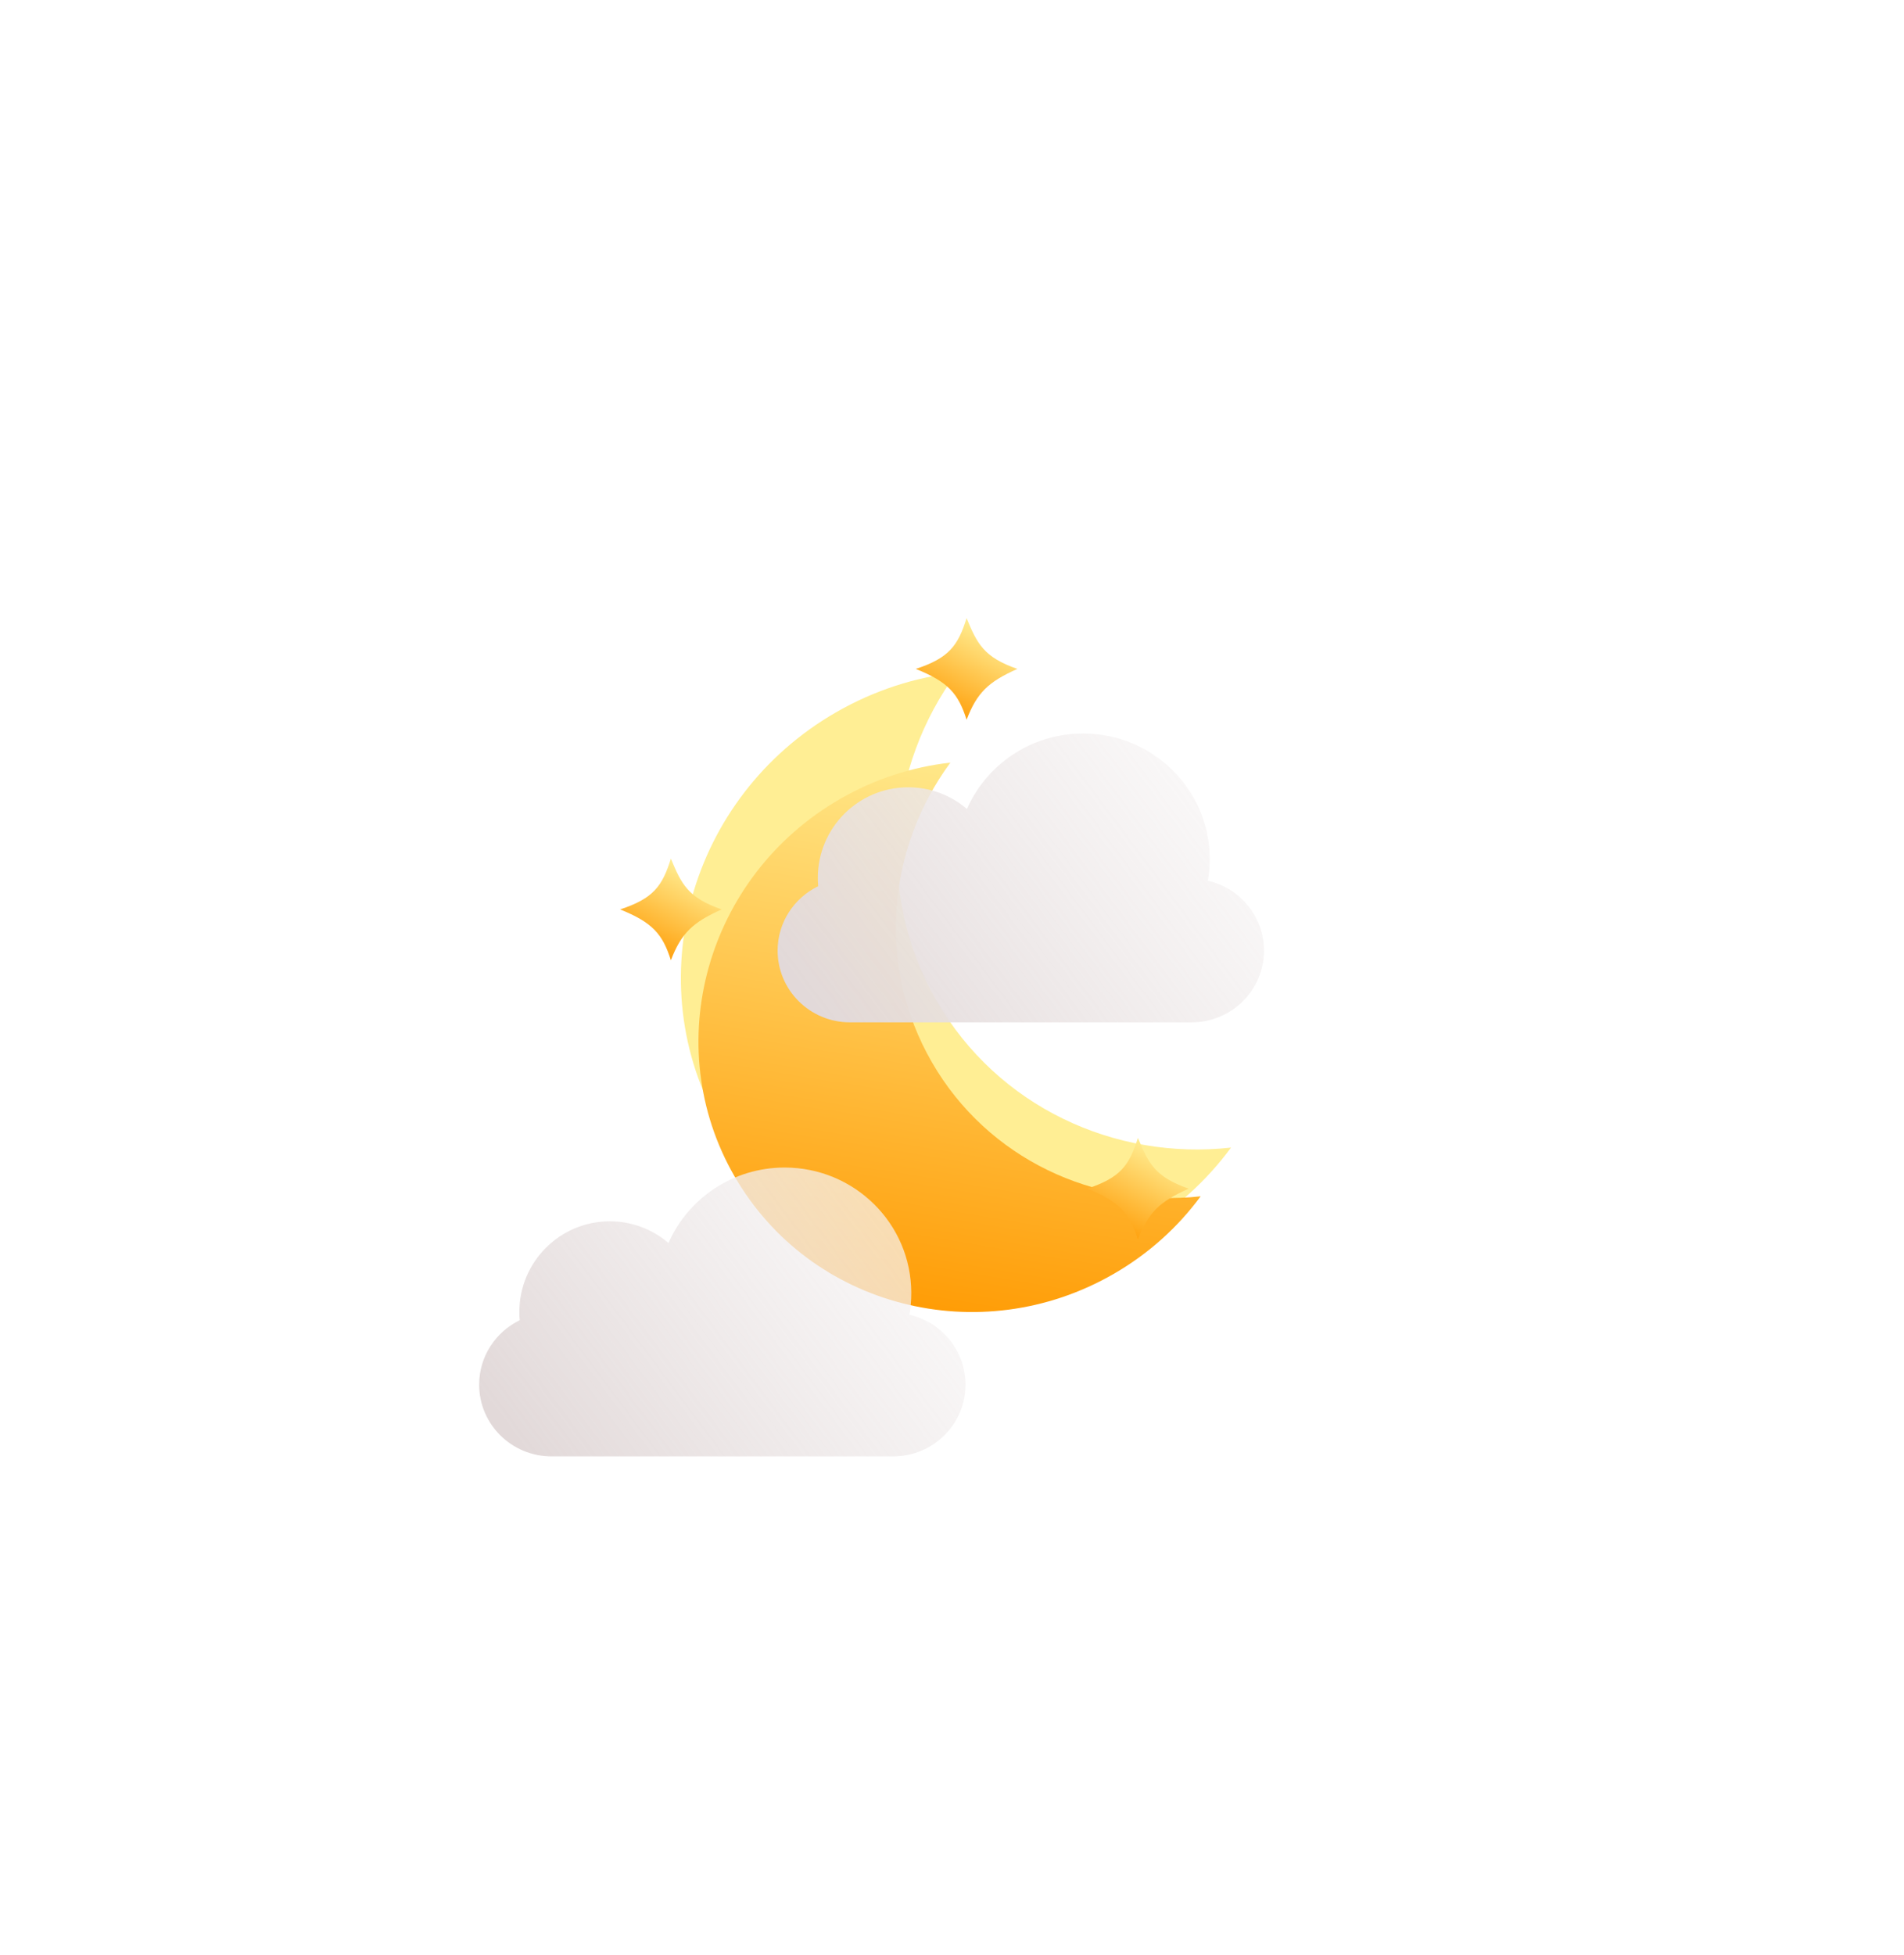 <svg width="151" height="155" viewBox="0 0 151 155" fill="none" xmlns="http://www.w3.org/2000/svg">
<g filter="url(#filter0_f_748_518)">
<path d="M75.883 53.316C70.39 60.775 69.437 70.954 74.283 79.348C79.13 87.742 88.422 92.007 97.628 90.978C95.671 93.636 93.136 95.949 90.083 97.712C78.459 104.423 63.707 100.634 57.134 89.249C50.561 77.865 54.656 63.195 66.279 56.484C69.333 54.721 72.603 53.682 75.883 53.316Z" fill="#FFEE94"/>
</g>
<g filter="url(#filter1_i_748_518)">
<path d="M75.371 56.459C70.357 63.268 69.487 72.56 73.911 80.222C78.335 87.884 86.817 91.777 95.221 90.839C93.434 93.265 91.12 95.376 88.333 96.985C77.722 103.111 64.256 99.653 58.256 89.26C52.256 78.868 55.994 65.477 66.605 59.351C69.392 57.741 72.377 56.793 75.371 56.459Z" fill="url(#paint0_linear_748_518)"/>
</g>
<g filter="url(#filter2_b_748_518)">
<g filter="url(#filter3_i_748_518)">
<path d="M72.12 93.23C72.218 92.67 72.27 92.095 72.27 91.508C72.27 86.013 67.774 81.559 62.228 81.559C58.105 81.559 54.562 84.02 53.016 87.541C51.763 86.469 50.137 85.822 48.361 85.822C44.4 85.822 41.188 89.039 41.188 93.008C41.188 93.229 41.198 93.447 41.218 93.663C39.312 94.588 38 96.528 38 98.772C38 101.912 40.569 104.457 43.739 104.457H70.835C74.004 104.457 76.573 101.912 76.573 98.772C76.573 96.07 74.67 93.808 72.12 93.23Z" fill="url(#paint1_linear_748_518)"/>
</g>
</g>
<g filter="url(#filter4_b_748_518)">
<g filter="url(#filter5_i_748_518)">
<path d="M95.79 58.821C95.888 58.262 95.94 57.686 95.94 57.099C95.94 51.604 91.444 47.15 85.898 47.15C81.775 47.15 78.232 49.612 76.686 53.133C75.433 52.061 73.807 51.414 72.031 51.414C68.069 51.414 64.858 54.631 64.858 58.599C64.858 58.82 64.868 59.039 64.888 59.255C62.982 60.179 61.67 62.119 61.67 64.363C61.67 67.503 64.239 70.048 67.408 70.048H94.505C97.674 70.048 100.243 67.503 100.243 64.363C100.243 61.661 98.34 59.399 95.79 58.821Z" fill="url(#paint2_linear_748_518)"/>
</g>
</g>
<g filter="url(#filter6_di_748_518)">
<path d="M80.686 38.029C78.381 39.052 77.481 39.917 76.657 42.058C76 39.983 75.193 39.058 72.628 38.029C75.266 37.169 75.982 36.174 76.657 34C77.486 36.004 77.997 37.097 80.686 38.029Z" fill="url(#paint3_linear_748_518)"/>
</g>
<g filter="url(#filter7_di_748_518)">
<path d="M57.235 57.096C54.93 58.119 54.031 58.984 53.206 61.125C52.55 59.05 51.742 58.125 49.177 57.096C51.816 56.236 52.532 55.241 53.206 53.067C54.035 55.071 54.547 56.164 57.235 57.096Z" fill="url(#paint4_linear_748_518)"/>
</g>
<g filter="url(#filter8_di_748_518)">
<path d="M94.273 79.232C91.969 80.255 91.069 81.12 90.245 83.26C89.588 81.186 88.781 80.261 86.216 79.232C88.854 78.372 89.57 77.377 90.245 75.203C91.073 77.207 91.585 78.3 94.273 79.232Z" fill="url(#paint5_linear_748_518)"/>
</g>
<defs>
<filter id="filter0_f_748_518" x="0.998" y="0.316" width="149.63" height="153.715" filterUnits="userSpaceOnUse" color-interpolation-filters="sRGB">
<feFlood flood-opacity="0" result="BackgroundImageFix"/>
<feBlend mode="normal" in="SourceGraphic" in2="BackgroundImageFix" result="shape"/>
<feGaussianBlur stdDeviation="26.5" result="effect1_foregroundBlur_748_518"/>
</filter>
<filter id="filter1_i_748_518" x="55.394" y="56.459" width="39.827" height="47.556" filterUnits="userSpaceOnUse" color-interpolation-filters="sRGB">
<feFlood flood-opacity="0" result="BackgroundImageFix"/>
<feBlend mode="normal" in="SourceGraphic" in2="BackgroundImageFix" result="shape"/>
<feColorMatrix in="SourceAlpha" type="matrix" values="0 0 0 0 0 0 0 0 0 0 0 0 0 0 0 0 0 0 127 0" result="hardAlpha"/>
<feOffset dy="4"/>
<feGaussianBlur stdDeviation="4"/>
<feComposite in2="hardAlpha" operator="arithmetic" k2="-1" k3="1"/>
<feColorMatrix type="matrix" values="0 0 0 0 1 0 0 0 0 1 0 0 0 0 1 0 0 0 0.55 0"/>
<feBlend mode="normal" in2="shape" result="effect1_innerShadow_748_518"/>
</filter>
<filter id="filter2_b_748_518" x="11" y="54.559" width="92.573" height="76.898" filterUnits="userSpaceOnUse" color-interpolation-filters="sRGB">
<feFlood flood-opacity="0" result="BackgroundImageFix"/>
<feGaussianBlur in="BackgroundImageFix" stdDeviation="13.5"/>
<feComposite in2="SourceAlpha" operator="in" result="effect1_backgroundBlur_748_518"/>
<feBlend mode="normal" in="SourceGraphic" in2="effect1_backgroundBlur_748_518" result="shape"/>
</filter>
<filter id="filter3_i_748_518" x="38.001" y="81.559" width="38.573" height="32.898" filterUnits="userSpaceOnUse" color-interpolation-filters="sRGB">
<feFlood flood-opacity="0" result="BackgroundImageFix"/>
<feBlend mode="normal" in="SourceGraphic" in2="BackgroundImageFix" result="shape"/>
<feColorMatrix in="SourceAlpha" type="matrix" values="0 0 0 0 0 0 0 0 0 0 0 0 0 0 0 0 0 0 127 0" result="hardAlpha"/>
<feOffset dy="11"/>
<feGaussianBlur stdDeviation="5"/>
<feComposite in2="hardAlpha" operator="arithmetic" k2="-1" k3="1"/>
<feColorMatrix type="matrix" values="0 0 0 0 1 0 0 0 0 1 0 0 0 0 1 0 0 0 1 0"/>
<feBlend mode="normal" in2="shape" result="effect1_innerShadow_748_518"/>
</filter>
<filter id="filter4_b_748_518" x="34.67" y="20.15" width="92.573" height="76.898" filterUnits="userSpaceOnUse" color-interpolation-filters="sRGB">
<feFlood flood-opacity="0" result="BackgroundImageFix"/>
<feGaussianBlur in="BackgroundImageFix" stdDeviation="13.5"/>
<feComposite in2="SourceAlpha" operator="in" result="effect1_backgroundBlur_748_518"/>
<feBlend mode="normal" in="SourceGraphic" in2="effect1_backgroundBlur_748_518" result="shape"/>
</filter>
<filter id="filter5_i_748_518" x="61.67" y="47.15" width="38.573" height="32.898" filterUnits="userSpaceOnUse" color-interpolation-filters="sRGB">
<feFlood flood-opacity="0" result="BackgroundImageFix"/>
<feBlend mode="normal" in="SourceGraphic" in2="BackgroundImageFix" result="shape"/>
<feColorMatrix in="SourceAlpha" type="matrix" values="0 0 0 0 0 0 0 0 0 0 0 0 0 0 0 0 0 0 127 0" result="hardAlpha"/>
<feOffset dy="11"/>
<feGaussianBlur stdDeviation="5"/>
<feComposite in2="hardAlpha" operator="arithmetic" k2="-1" k3="1"/>
<feColorMatrix type="matrix" values="0 0 0 0 1 0 0 0 0 1 0 0 0 0 1 0 0 0 1 0"/>
<feBlend mode="normal" in2="shape" result="effect1_innerShadow_748_518"/>
</filter>
<filter id="filter6_di_748_518" x="63.861" y="34" width="25.593" height="27.825" filterUnits="userSpaceOnUse" color-interpolation-filters="sRGB">
<feFlood flood-opacity="0" result="BackgroundImageFix"/>
<feColorMatrix in="SourceAlpha" type="matrix" values="0 0 0 0 0 0 0 0 0 0 0 0 0 0 0 0 0 0 127 0" result="hardAlpha"/>
<feOffset dy="11"/>
<feGaussianBlur stdDeviation="4.384"/>
<feColorMatrix type="matrix" values="0 0 0 0 0.285 0 0 0 0 0.18 0 0 0 0 0.938 0 0 0 1 0"/>
<feBlend mode="normal" in2="BackgroundImageFix" result="effect1_dropShadow_748_518"/>
<feBlend mode="normal" in="SourceGraphic" in2="effect1_dropShadow_748_518" result="shape"/>
<feColorMatrix in="SourceAlpha" type="matrix" values="0 0 0 0 0 0 0 0 0 0 0 0 0 0 0 0 0 0 127 0" result="hardAlpha"/>
<feOffset dy="4"/>
<feGaussianBlur stdDeviation="2"/>
<feComposite in2="hardAlpha" operator="arithmetic" k2="-1" k3="1"/>
<feColorMatrix type="matrix" values="0 0 0 0 1 0 0 0 0 1 0 0 0 0 1 0 0 0 0.44 0"/>
<feBlend mode="normal" in2="shape" result="effect2_innerShadow_748_518"/>
</filter>
<filter id="filter7_di_748_518" x="40.41" y="53.067" width="25.593" height="27.825" filterUnits="userSpaceOnUse" color-interpolation-filters="sRGB">
<feFlood flood-opacity="0" result="BackgroundImageFix"/>
<feColorMatrix in="SourceAlpha" type="matrix" values="0 0 0 0 0 0 0 0 0 0 0 0 0 0 0 0 0 0 127 0" result="hardAlpha"/>
<feOffset dy="11"/>
<feGaussianBlur stdDeviation="4.384"/>
<feColorMatrix type="matrix" values="0 0 0 0 0.285 0 0 0 0 0.18 0 0 0 0 0.938 0 0 0 0.28 0"/>
<feBlend mode="normal" in2="BackgroundImageFix" result="effect1_dropShadow_748_518"/>
<feBlend mode="normal" in="SourceGraphic" in2="effect1_dropShadow_748_518" result="shape"/>
<feColorMatrix in="SourceAlpha" type="matrix" values="0 0 0 0 0 0 0 0 0 0 0 0 0 0 0 0 0 0 127 0" result="hardAlpha"/>
<feOffset dy="4"/>
<feGaussianBlur stdDeviation="2"/>
<feComposite in2="hardAlpha" operator="arithmetic" k2="-1" k3="1"/>
<feColorMatrix type="matrix" values="0 0 0 0 1 0 0 0 0 1 0 0 0 0 1 0 0 0 0.44 0"/>
<feBlend mode="normal" in2="shape" result="effect2_innerShadow_748_518"/>
</filter>
<filter id="filter8_di_748_518" x="77.448" y="75.203" width="25.593" height="27.825" filterUnits="userSpaceOnUse" color-interpolation-filters="sRGB">
<feFlood flood-opacity="0" result="BackgroundImageFix"/>
<feColorMatrix in="SourceAlpha" type="matrix" values="0 0 0 0 0 0 0 0 0 0 0 0 0 0 0 0 0 0 127 0" result="hardAlpha"/>
<feOffset dy="11"/>
<feGaussianBlur stdDeviation="4.384"/>
<feColorMatrix type="matrix" values="0 0 0 0 0.285 0 0 0 0 0.18 0 0 0 0 0.938 0 0 0 0.8 0"/>
<feBlend mode="normal" in2="BackgroundImageFix" result="effect1_dropShadow_748_518"/>
<feBlend mode="normal" in="SourceGraphic" in2="effect1_dropShadow_748_518" result="shape"/>
<feColorMatrix in="SourceAlpha" type="matrix" values="0 0 0 0 0 0 0 0 0 0 0 0 0 0 0 0 0 0 127 0" result="hardAlpha"/>
<feOffset dy="4"/>
<feGaussianBlur stdDeviation="2"/>
<feComposite in2="hardAlpha" operator="arithmetic" k2="-1" k3="1"/>
<feColorMatrix type="matrix" values="0 0 0 0 1 0 0 0 0 1 0 0 0 0 1 0 0 0 0.44 0"/>
<feBlend mode="normal" in2="shape" result="effect2_innerShadow_748_518"/>
</filter>
<linearGradient id="paint0_linear_748_518" x1="76.463" y1="52.848" x2="68.502" y2="101.053" gradientUnits="userSpaceOnUse">
<stop stop-color="#FFEE94"/>
<stop offset="1" stop-color="#FF9900"/>
</linearGradient>
<linearGradient id="paint1_linear_748_518" x1="40.454" y1="102.412" x2="79.367" y2="73.312" gradientUnits="userSpaceOnUse">
<stop stop-color="#E2D9D9"/>
<stop offset="1" stop-color="white" stop-opacity="0.58"/>
</linearGradient>
<linearGradient id="paint2_linear_748_518" x1="64.124" y1="68.004" x2="103.037" y2="38.904" gradientUnits="userSpaceOnUse">
<stop stop-color="#E2D9D9"/>
<stop offset="1" stop-color="white" stop-opacity="0.58"/>
</linearGradient>
<linearGradient id="paint3_linear_748_518" x1="75.491" y1="42.435" x2="79.283" y2="35.316" gradientUnits="userSpaceOnUse">
<stop stop-color="#FF9900"/>
<stop offset="1" stop-color="#FFEE94"/>
</linearGradient>
<linearGradient id="paint4_linear_748_518" x1="52.041" y1="61.502" x2="55.833" y2="54.383" gradientUnits="userSpaceOnUse">
<stop stop-color="#FF9900"/>
<stop offset="1" stop-color="#FFEE94"/>
</linearGradient>
<linearGradient id="paint5_linear_748_518" x1="89.079" y1="83.638" x2="92.871" y2="76.519" gradientUnits="userSpaceOnUse">
<stop stop-color="#FF9900"/>
<stop offset="1" stop-color="#FFEE94"/>
</linearGradient>
</defs>
</svg>
